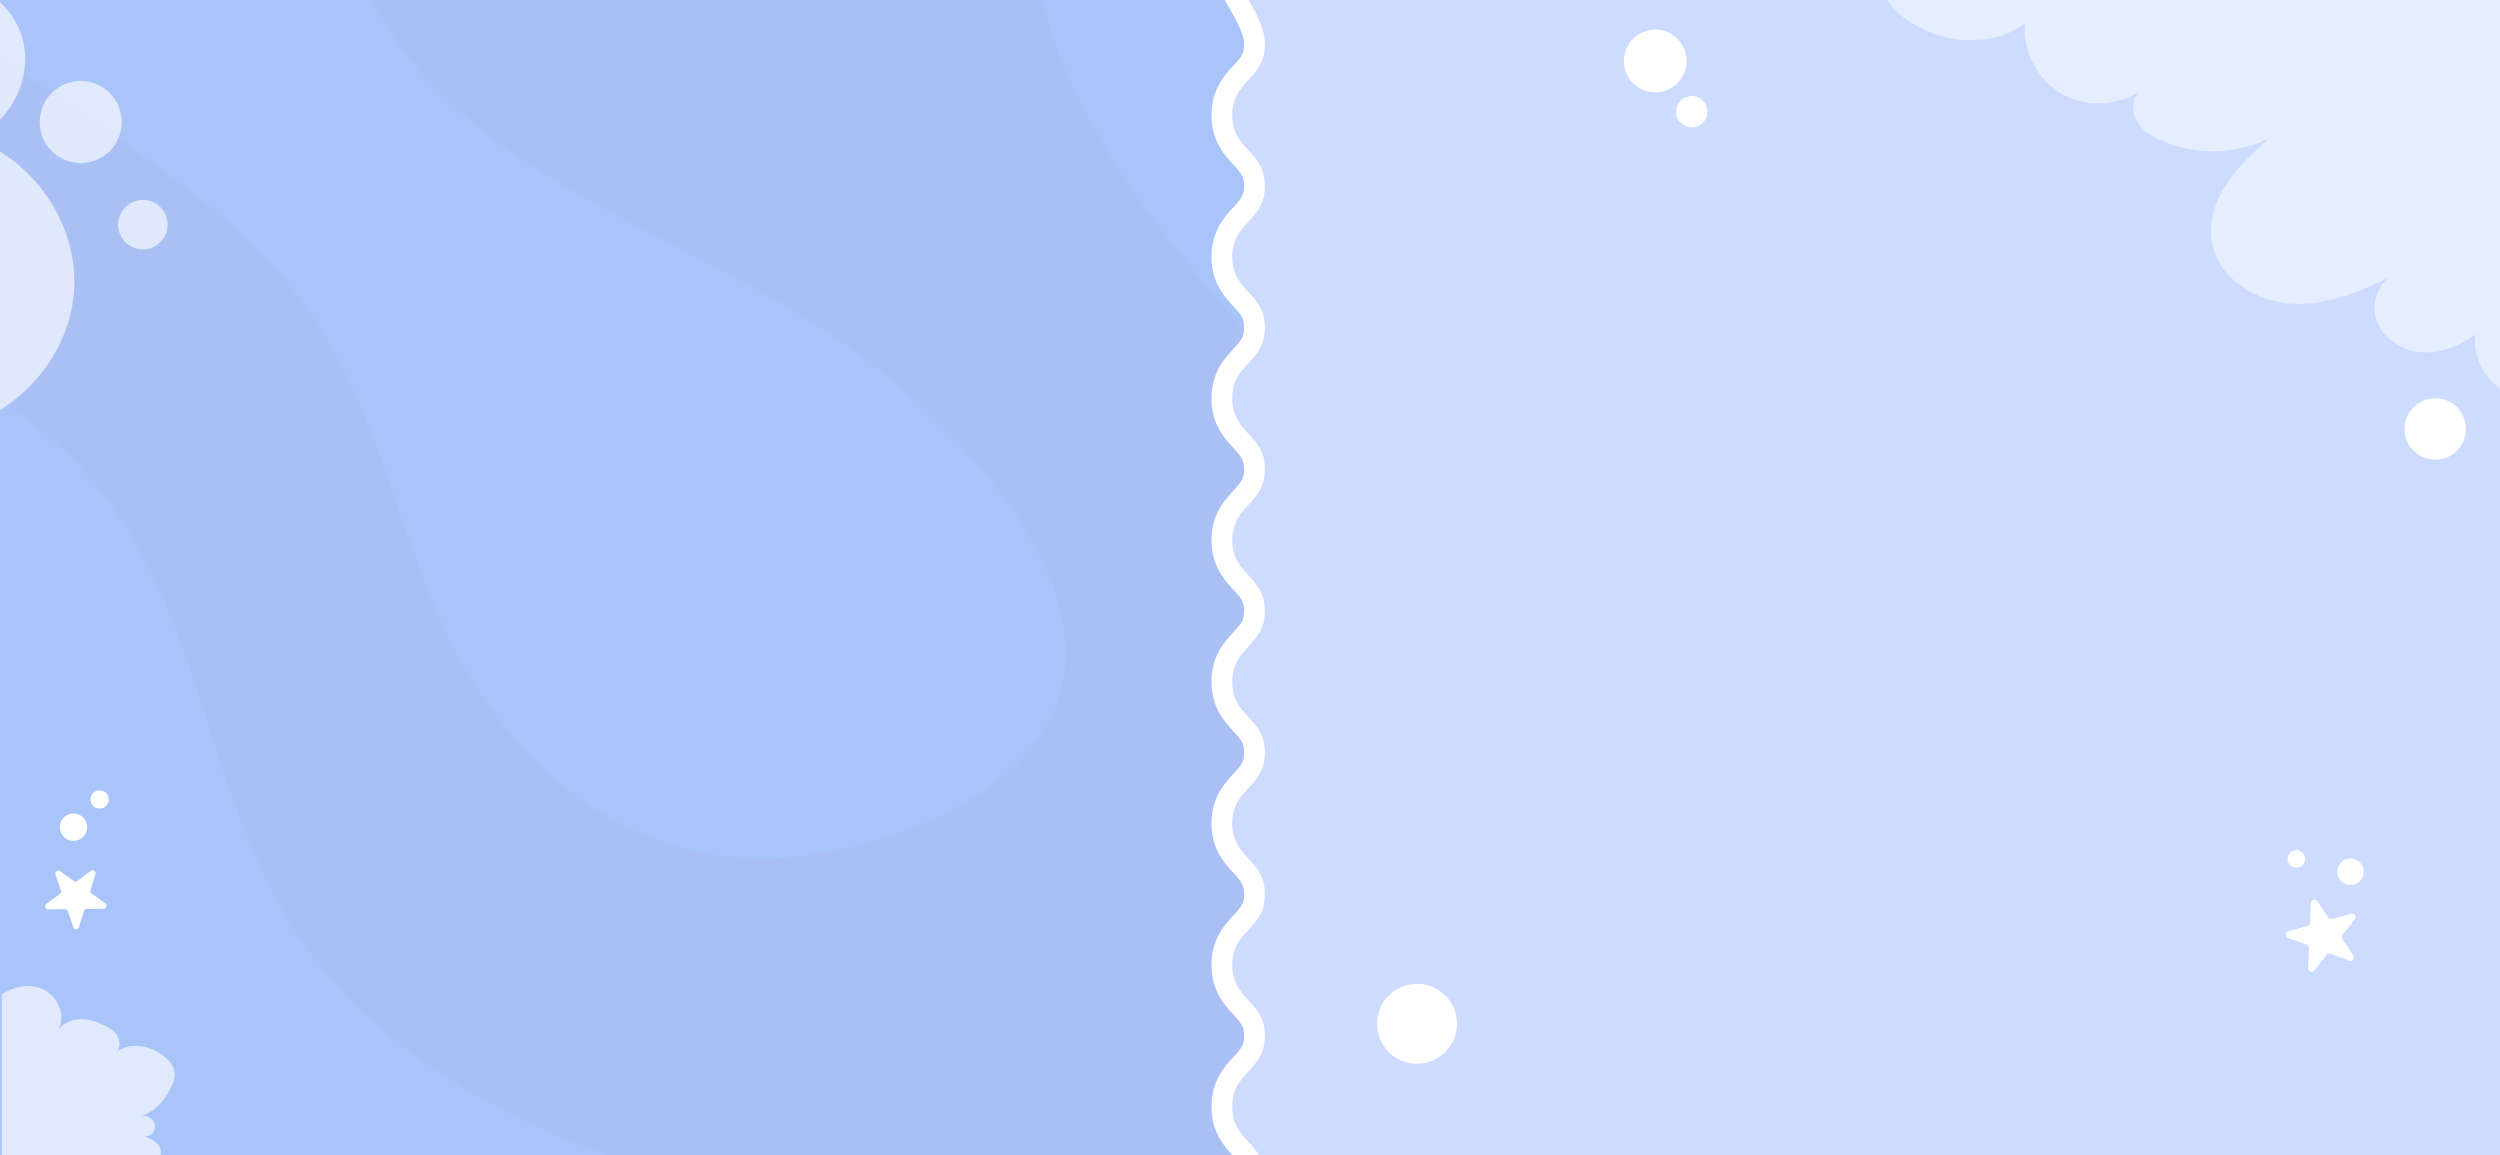 <svg width="844" height="390" viewBox="0 0 844 390" fill="none" xmlns="http://www.w3.org/2000/svg">
<path d="M-148.236 -78.154V567.154H979.236V-78.154H-148.236Z" fill="#A9C4F8"/>
<g style="mix-blend-mode:multiply" opacity="0.15">
<path d="M605.771 34.194C602.811 78.148 590.252 122.772 602.606 165.652C619.225 223.375 681.256 271.466 746.765 294.606C788.023 309.177 830.372 325.949 859.475 354.697C885.03 379.933 897.551 412.586 898.402 444.955C899.024 468.362 895.872 493.105 888.293 516.287C887.89 517.533 887.466 518.767 887.025 520.001C884.82 526.333 882.26 532.535 879.351 538.548C876.835 543.748 873.998 548.845 870.707 553.754C869.46 555.612 862.643 567.156 860.032 567.156H979.236V204.711C970.492 196.686 960.778 189.399 949.942 183.186C903.274 156.42 841.315 152.413 793.996 126.413C744.257 99.088 717.851 51.503 701.05 4.784C691.199 -22.641 683.692 -50.827 673.516 -78.152H564.956C600.027 -50.94 608.478 -6.001 605.774 34.196L605.771 34.194Z" fill="#AC9FDE" style="mix-blend-mode:multiply"/>
</g>
<g style="mix-blend-mode:multiply" opacity="0.15">
<path d="M-148.236 242.806V567.154H325.093C310.402 557.065 292.883 549.172 274.93 543.931C232.083 531.414 185.649 530.163 140.932 523.142C96.208 516.121 49.891 501.36 24.945 470.506C-5.067 433.395 3.957 384.379 -11.445 341.807C-29.552 291.745 -84.93 251.994 -148.236 242.806Z" fill="#AC9FDE" style="mix-blend-mode:multiply"/>
</g>
<g style="mix-blend-mode:multiply" opacity="0.15">
<path d="M-148.236 -78.152V95.883C-124.761 97.118 -101.454 99.55 -78.719 104.371C-38.557 112.886 0.136 129.525 25.658 156.036C70.066 202.163 67.079 268.072 102.873 318.87C143.739 376.872 229.311 405.684 311.516 411.123C361.81 414.448 415.274 409.845 456.76 386.593C486.271 370.054 507.907 344.542 516.369 316.307C528.515 275.788 513.707 232.747 489.479 195.955C465.248 159.166 431.984 126.871 403.48 92.144C374.981 57.417 350.674 18.671 348.007 -22.968C346.815 -41.603 350.851 -60.888 359.821 -78.152H116.732C116.391 -76.902 116.072 -75.649 115.776 -74.388C107.181 -37.64 119.434 1.964 148.408 31.099C183.059 65.943 236.992 83.831 279.695 112.22C302.805 127.583 322.673 146.128 338.19 166.817C354.947 189.157 366.708 216.756 355.411 241.24C346.205 261.187 323.182 275.137 298.69 282.907C282.448 288.059 264.841 291.002 247.503 289.429C199.287 285.051 165.839 247.846 149.266 210.928C132.698 174.008 126.203 133.626 100.716 100.203C73.488 64.487 27.954 41.064 -9.196 11.791C-36.94 -10.068 -60.231 -35.422 -88.257 -57.044C-98.155 -64.678 -108.855 -71.891 -120.252 -78.152H-148.236Z" fill="#AC9FDE" style="mix-blend-mode:multiply"/>
</g>
<path d="M856.066 430.663L850.088 436.653L850.088 434.327C848.94 434.578 847.746 434.574 846.508 434.249C843.491 433.457 841.262 430.913 839.634 428.915C839.029 428.172 838.438 427.417 837.848 426.663C834.772 422.733 831.719 418.833 826.798 416.831L826.797 416.831C825.013 416.105 823.94 416.377 822.893 417.054C821.528 417.938 820.19 419.557 818.439 421.919C818.255 422.166 818.067 422.422 817.874 422.684C816.388 424.705 814.622 427.106 812.549 429.008C810.101 431.254 806.943 433.087 802.819 433.087C795.07 433.087 791.119 427.675 788.305 423.821C788.229 423.716 788.153 423.612 788.078 423.509C784.948 419.232 782.942 416.798 778.986 416.798C775.03 416.798 773.024 419.232 769.895 423.509C769.82 423.612 769.744 423.716 769.667 423.821C766.853 427.675 762.903 433.087 755.154 433.087C747.405 433.087 743.454 427.675 740.641 423.821C740.564 423.716 740.488 423.612 740.413 423.509C737.284 419.232 735.278 416.798 731.322 416.798C727.366 416.798 725.359 419.232 722.23 423.509C722.155 423.612 722.079 423.716 722.002 423.821C719.189 427.675 715.238 433.087 707.489 433.087C699.74 433.087 695.79 427.675 692.976 423.821C692.899 423.716 692.823 423.612 692.748 423.509C689.619 419.232 687.613 416.798 683.657 416.798C679.7 416.798 677.692 419.233 674.562 423.51C674.487 423.613 674.41 423.718 674.333 423.824C671.519 427.677 667.568 433.087 659.825 433.087C652.08 433.087 648.131 427.676 645.319 423.823C645.242 423.717 645.166 423.612 645.09 423.509C641.962 419.232 639.956 416.798 636 416.798C632.044 416.798 630.038 419.232 626.909 423.509C626.833 423.612 626.758 423.716 626.681 423.821C623.867 427.675 619.916 433.087 612.168 433.087C604.419 433.087 600.468 427.675 597.655 423.821C597.578 423.716 597.502 423.612 597.427 423.509C594.297 419.232 592.291 416.798 588.335 416.798C584.379 416.798 582.373 419.232 579.244 423.509C579.169 423.612 579.093 423.716 579.016 423.821C576.202 427.675 572.252 433.087 564.503 433.087C556.754 433.087 552.804 427.675 549.99 423.821C549.913 423.716 549.837 423.612 549.762 423.509C546.633 419.232 544.627 416.798 540.671 416.798C536.715 416.798 534.709 419.232 531.579 423.509C531.504 423.612 531.428 423.716 531.351 423.821C528.538 427.675 524.587 433.087 516.838 433.087C509.09 433.087 505.139 427.675 502.325 423.821C502.248 423.716 502.172 423.612 502.097 423.509C498.968 419.232 496.962 416.798 493.006 416.798C489.05 416.798 487.044 419.232 483.915 423.509C483.839 423.612 483.763 423.716 483.687 423.821C480.873 427.675 476.922 433.087 469.174 433.087C461.425 433.087 457.474 427.675 454.66 423.821C454.584 423.716 454.508 423.612 454.433 423.509C451.303 419.232 449.297 416.798 445.341 416.798C443.658 416.798 441.925 417.657 439.885 419.568C438.234 421.115 436.739 422.994 435.121 425.027C434.698 425.558 434.267 426.1 433.823 426.649C431.905 429.019 429.475 431.886 426.544 433.214C424.925 433.948 423.068 434.263 421.082 433.78C419.16 433.313 417.458 432.181 415.932 430.649C413.191 427.898 412.842 424.551 413.514 421.484C414.135 418.651 415.684 415.726 417.159 413.1C417.51 412.475 417.861 411.859 418.21 411.249C419.419 409.13 420.59 407.08 421.562 404.956C422.8 402.25 423.534 399.79 423.534 397.522C423.534 392.972 421.633 390.846 418.944 387.93L418.87 387.85C416.055 384.798 412.5 380.943 412.5 373.601C412.5 366.258 416.057 362.403 418.873 359.351L418.944 359.274C421.634 356.358 423.534 354.235 423.534 349.692C423.534 345.149 421.634 343.027 418.944 340.111L418.873 340.034C416.057 336.982 412.5 333.127 412.5 325.783C412.5 318.44 416.057 314.585 418.873 311.533L418.944 311.455C421.634 308.54 423.534 306.417 423.534 301.874C423.534 297.331 421.634 295.209 418.944 292.293L418.873 292.215C416.057 289.163 412.5 285.308 412.5 277.965C412.5 270.623 416.056 266.77 418.872 263.72L418.945 263.641C421.633 260.728 423.534 258.605 423.534 254.056C423.534 249.506 421.633 247.384 418.945 244.471L418.872 244.392C416.056 241.342 412.5 237.489 412.5 230.147C412.5 222.804 416.057 218.948 418.873 215.896L418.944 215.819C421.634 212.903 423.534 210.781 423.534 206.238C423.534 201.695 421.634 199.572 418.944 196.657L418.873 196.579C416.057 193.527 412.5 189.672 412.5 182.329C412.5 174.985 416.057 171.136 418.873 168.088L418.946 168.009C421.634 165.1 423.534 162.98 423.534 158.431C423.534 153.882 421.633 151.759 418.945 148.846L418.872 148.767C416.056 145.717 412.5 141.865 412.5 134.522C412.5 127.179 416.057 123.324 418.873 120.272L418.944 120.195C421.634 117.279 423.534 115.156 423.534 110.613C423.534 106.07 421.634 103.948 418.944 101.032L418.873 100.955C416.057 97.903 412.5 94.048 412.5 86.704C412.5 79.361 416.057 75.506 418.873 72.454L418.944 72.376C421.634 69.461 423.533 67.338 423.533 62.795C423.533 58.252 421.634 56.13 418.944 53.214L418.873 53.136C416.057 50.085 412.5 46.23 412.5 38.886C412.5 31.543 416.057 27.688 418.873 24.636L418.944 24.558C421.634 21.642 423.533 19.52 423.533 14.977C423.533 12.712 422.801 10.254 421.563 7.55C420.592 5.429 419.424 3.381 418.216 1.264C417.867 0.653 417.514 0.035 417.162 -0.591C415.689 -3.216 414.14 -6.142 413.52 -8.975C412.849 -12.041 413.199 -15.387 415.94 -18.139L415.94 -18.139L415.941 -18.14C417.468 -19.671 419.17 -20.802 421.092 -21.269C423.078 -21.752 424.935 -21.437 426.555 -20.703C429.486 -19.375 431.914 -16.508 433.831 -14.138C434.275 -13.589 434.705 -13.048 435.127 -12.518C436.745 -10.484 438.24 -8.605 439.89 -7.058C441.93 -5.147 443.663 -4.288 445.349 -4.288C449.31 -4.288 451.318 -6.723 454.448 -10.999C454.523 -11.102 454.6 -11.207 454.677 -11.312C457.491 -15.166 461.442 -20.576 469.189 -20.576C476.937 -20.576 480.89 -15.165 483.706 -11.311C483.782 -11.206 483.858 -11.102 483.934 -10.999C487.065 -6.722 489.073 -4.288 493.03 -4.288C496.986 -4.288 498.992 -6.721 502.121 -10.999C502.196 -11.101 502.272 -11.205 502.349 -11.31C505.162 -15.165 509.113 -20.576 516.862 -20.576C524.611 -20.576 528.561 -15.165 531.375 -11.31C531.452 -11.205 531.528 -11.101 531.603 -10.999C534.732 -6.721 536.738 -4.288 540.694 -4.288C544.65 -4.288 546.656 -6.721 549.786 -10.999C549.861 -11.101 549.937 -11.205 550.014 -11.31C552.827 -15.165 556.778 -20.576 564.527 -20.576C572.277 -20.576 576.223 -15.163 579.034 -11.309C579.11 -11.203 579.186 -11.1 579.261 -10.997C582.386 -6.719 584.388 -4.288 588.343 -4.288C592.299 -4.288 594.305 -6.721 597.435 -10.999C597.51 -11.101 597.586 -11.205 597.662 -11.31C600.476 -15.165 604.427 -20.576 612.176 -20.576C619.92 -20.576 623.869 -15.165 626.681 -11.312C626.758 -11.206 626.834 -11.101 626.91 -10.998C630.038 -6.721 632.044 -4.288 636 -4.288C639.956 -4.288 641.962 -6.721 645.091 -10.999C645.167 -11.101 645.242 -11.205 645.319 -11.31C648.133 -15.165 652.084 -20.576 659.832 -20.576C667.581 -20.576 671.532 -15.165 674.345 -11.31C674.422 -11.205 674.498 -11.101 674.573 -10.999C677.703 -6.721 679.709 -4.288 683.665 -4.288C687.621 -4.288 689.627 -6.721 692.756 -10.999C692.831 -11.101 692.907 -11.205 692.984 -11.31C695.798 -15.165 699.748 -20.576 707.497 -20.576C715.246 -20.576 719.196 -15.165 722.01 -11.31C722.087 -11.205 722.163 -11.101 722.238 -10.999C725.367 -6.721 727.373 -4.288 731.329 -4.288C735.285 -4.288 737.291 -6.721 740.421 -10.999C740.496 -11.101 740.572 -11.205 740.649 -11.31C743.462 -15.165 747.413 -20.576 755.162 -20.576C762.91 -20.576 766.861 -15.165 769.675 -11.31C769.752 -11.205 769.828 -11.101 769.903 -10.999C773.032 -6.721 775.038 -4.288 778.994 -4.288C782.95 -4.288 784.956 -6.721 788.085 -10.999C788.161 -11.101 788.237 -11.205 788.313 -11.31C791.127 -15.165 795.078 -20.576 802.826 -20.576C810.575 -20.576 814.526 -15.165 817.34 -11.31C817.416 -11.205 817.492 -11.101 817.567 -10.999C820.697 -6.721 822.703 -4.288 826.659 -4.288C828.342 -4.288 830.075 -5.146 832.115 -7.058C833.766 -8.605 835.261 -10.483 836.879 -12.517C837.302 -13.048 837.733 -13.59 838.177 -14.139C840.095 -16.509 842.525 -19.375 845.456 -20.703C847.075 -21.437 848.932 -21.752 850.918 -21.269C852.84 -20.802 854.542 -19.671 856.068 -18.139C858.809 -15.387 859.158 -12.04 858.486 -8.974C857.865 -6.141 856.316 -3.215 854.841 -0.589C854.49 0.036 854.139 0.652 853.79 1.262C852.581 3.381 851.41 5.431 850.438 7.555C849.2 10.261 848.467 12.72 848.467 14.989C848.467 19.538 850.367 21.661 853.056 24.576L853.126 24.652C855.943 27.705 859.5 31.56 859.5 38.909C859.5 46.253 855.943 50.108 853.127 53.16L853.056 53.237C850.366 56.153 848.467 58.275 848.467 62.818C848.467 67.362 850.366 69.484 853.056 72.4L853.127 72.477C855.943 75.529 859.5 79.384 859.5 86.728C859.5 94.07 855.944 97.922 853.128 100.972L853.055 101.051C850.367 103.964 848.467 106.087 848.467 110.637C848.467 115.179 850.365 117.298 853.055 120.213L853.124 120.287C855.942 123.34 859.5 127.195 859.5 134.546C859.5 141.888 855.944 145.74 853.128 148.79L853.055 148.87C850.367 151.783 848.467 153.905 848.467 158.455C848.467 163.003 850.366 165.123 853.055 168.035L853.125 168.111C855.942 171.161 859.5 175.014 859.5 182.364C859.5 189.715 855.942 193.57 853.124 196.622L853.055 196.696C850.365 199.611 848.467 201.73 848.467 206.273C848.467 210.815 850.365 212.934 853.055 215.849L853.124 215.923C855.942 218.976 859.5 222.831 859.5 230.182C859.5 237.533 855.942 241.388 853.124 244.44L853.055 244.514C850.365 247.429 848.467 249.548 848.467 254.091C848.467 258.64 850.366 260.759 853.055 263.671L853.125 263.747C855.942 266.798 859.5 270.65 859.5 278C859.5 285.351 855.942 289.206 853.124 292.258L853.055 292.333C850.365 295.247 848.467 297.366 848.467 301.909C848.467 306.452 850.365 308.571 853.055 311.485L853.124 311.56C855.942 314.612 859.5 318.467 859.5 325.818C859.5 333.169 855.942 337.024 853.124 340.076L853.055 340.151C850.365 343.065 848.467 345.185 848.467 349.727C848.467 354.27 850.365 356.389 853.055 359.303L853.124 359.378C855.942 362.43 859.5 366.285 859.5 373.636C859.5 380.987 855.942 384.842 853.124 387.895L853.055 387.969C850.365 390.884 848.467 393.003 848.467 397.545C848.467 399.81 849.2 402.268 850.438 404.973C851.41 407.097 852.58 409.146 853.79 411.265C854.138 411.876 854.49 412.492 854.841 413.117C856.316 415.743 857.865 418.668 858.486 421.501C859.158 424.566 858.809 427.914 856.066 430.663Z" fill="#CDDBFF" stroke="white" stroke-width="7"/>
<path d="M780.156 304.777L779.871 311.51C779.85 312.017 779.505 312.451 779.018 312.587L772.534 314.397C771.444 314.701 771.38 316.224 772.441 316.619L778.749 318.971C779.223 319.147 779.53 319.61 779.509 320.116L779.225 326.849C779.177 327.981 780.604 328.512 781.306 327.625L785.49 322.346C785.803 321.949 786.338 321.8 786.812 321.977L793.121 324.329C794.181 324.724 795.126 323.531 794.501 322.587L790.778 316.972C790.499 316.55 790.522 315.996 790.836 315.599L795.02 310.32C795.722 309.432 794.881 308.162 793.791 308.467L787.307 310.277C786.82 310.413 786.3 310.219 786.02 309.798L782.298 304.183C781.672 303.239 780.206 303.648 780.158 304.78L780.156 304.777Z" fill="white"/>
<path d="M796.694 291.145C794.952 289.402 792.128 289.402 790.386 291.145C788.645 292.889 788.645 295.716 790.386 297.46C792.128 299.203 794.952 299.203 796.694 297.46C798.435 295.716 798.435 292.889 796.694 291.145Z" fill="white"/>
<path d="M775.258 292.961C773.614 292.961 772.281 291.627 772.281 289.98C772.281 288.334 773.614 287 775.258 287C776.902 287 778.235 288.334 778.235 289.98C778.235 291.627 776.902 292.961 775.258 292.961Z" fill="white"/>
<path d="M637 0C642.296 7.366 651.235 11.937 660.324 13.177C668.431 14.289 677.175 12.896 683.624 7.86C682.799 17.276 687.859 26.965 696.073 31.679C704.286 36.395 715.215 35.899 722.96 30.446C719.831 32.563 719.411 37.294 721.212 40.608C723.006 43.922 726.425 46.031 729.889 47.531C741.26 52.46 754.779 52.177 765.936 46.785C760.807 51.431 755.626 56.13 751.793 61.89C747.961 67.641 745.573 74.656 746.658 81.482C748.611 93.768 761.533 101.98 773.989 102.566C785.445 103.106 796.466 98.688 806.769 93.487C802.395 96.609 800.473 103.024 802.313 108.22C804.504 114.375 810.929 118.427 817.448 118.921C823.974 119.423 830.438 116.819 835.666 112.897C834.474 121.085 839.648 129.434 847 133V0H637Z" fill="white" fill-opacity="0.5"/>
<path d="M818.16 154.401C812.87 152.207 810.357 146.137 812.549 140.842C814.74 135.547 820.806 133.033 826.096 135.226C831.387 137.419 833.899 143.489 831.708 148.784C829.517 154.079 823.451 156.594 818.16 154.401Z" fill="white"/>
<path d="M558.8 31.187C552.956 31.187 548.218 26.444 548.218 20.593C548.218 14.743 552.956 10 558.8 10C564.644 10 569.382 14.743 569.382 20.593C569.382 26.444 564.644 31.187 558.8 31.187Z" fill="white"/>
<path d="M565.844 37.703C565.844 40.628 568.213 43 571.135 43C574.057 43 576.426 40.628 576.426 37.703C576.426 34.779 574.057 32.407 571.135 32.407C568.213 32.407 565.844 34.779 565.844 37.703Z" fill="white"/>
<path d="M473.215 358.109C466.333 355.256 463.064 347.36 465.915 340.472C468.766 333.584 476.656 330.313 483.538 333.166C490.421 336.019 493.689 343.916 490.838 350.804C487.988 357.692 480.097 360.962 473.215 358.109Z" fill="white"/>
<g opacity="0.64">
<path d="M-0.797 50.734V138.905C13.828 130.342 24.224 114.352 25.047 97.319C25.949 78.633 15.268 60.083 -0.797 50.734Z" fill="white"/>
<path d="M-0.797 0V41.203C6.844 33.977 10.528 22.375 7.381 12.238C5.895 7.454 2.971 3.262 -0.797 0.002V0Z" fill="white"/>
<path d="M17.448 51.003C12.039 45.59 12.039 36.813 17.448 31.4C22.857 25.987 31.626 25.987 37.035 31.4C42.444 36.813 42.444 45.59 37.035 51.003C31.626 56.416 22.857 56.416 17.448 51.003Z" fill="white"/>
<path d="M40.199 78.16C38.927 73.719 41.493 69.086 45.931 67.812C50.368 66.539 54.997 69.107 56.27 73.548C57.542 77.989 54.976 82.622 50.539 83.896C46.101 85.169 41.472 82.601 40.199 78.16Z" fill="white"/>
<path d="M0.615 335.733V390H54.216C54.311 389.602 54.35 389.193 54.322 388.785C54.124 386.029 51.115 384.506 48.535 383.529C50.526 384.148 52.646 381.969 52.319 379.908C51.986 377.85 49.766 376.439 47.689 376.604C51.939 375.711 55.011 372.012 57.172 368.237C58.266 366.324 59.246 364.18 58.945 361.998C58.662 359.985 57.32 358.272 55.794 356.93C51.38 353.057 44.468 351.699 39.506 354.843C40.719 353.385 40.524 351.119 39.492 349.529C38.46 347.936 36.771 346.9 35.066 346.074C32.502 344.834 29.701 343.935 26.857 344.072C24.016 344.209 21.131 345.52 19.593 347.92C22.431 343.176 19.686 336.403 14.695 334.034C10.216 331.906 4.737 332.916 0.616 335.734L0.615 335.733Z" fill="white"/>
</g>
<path d="M30.684 293.989L26.091 297.409C25.746 297.667 25.274 297.671 24.922 297.423L20.251 294.106C19.465 293.547 18.426 294.321 18.735 295.235L20.568 300.666C20.705 301.074 20.565 301.525 20.22 301.782L15.627 305.202C14.855 305.777 15.27 307.005 16.232 306.995L21.959 306.932C22.389 306.928 22.773 307.2 22.912 307.609L24.745 313.041C25.053 313.954 26.348 313.939 26.635 313.02L28.341 307.549C28.469 307.137 28.847 306.855 29.277 306.851L35.004 306.788C35.966 306.777 36.352 305.54 35.567 304.982L30.895 301.665C30.544 301.416 30.392 300.969 30.522 300.557L32.227 295.086C32.514 294.167 31.457 293.417 30.685 293.992L30.684 293.989Z" fill="white"/>
<path d="M26.286 283.639C23.866 284.453 21.244 283.15 20.429 280.727C19.614 278.305 20.914 275.681 23.334 274.867C25.754 274.053 28.376 275.356 29.191 277.779C30.006 280.201 28.706 282.825 26.286 283.639Z" fill="white"/>
<path d="M34.609 272.841C32.993 273.384 31.242 272.514 30.698 270.897C30.154 269.28 31.022 267.528 32.638 266.984C34.253 266.441 36.004 267.311 36.548 268.928C37.093 270.545 36.224 272.297 34.609 272.841Z" fill="white"/>
</svg>
